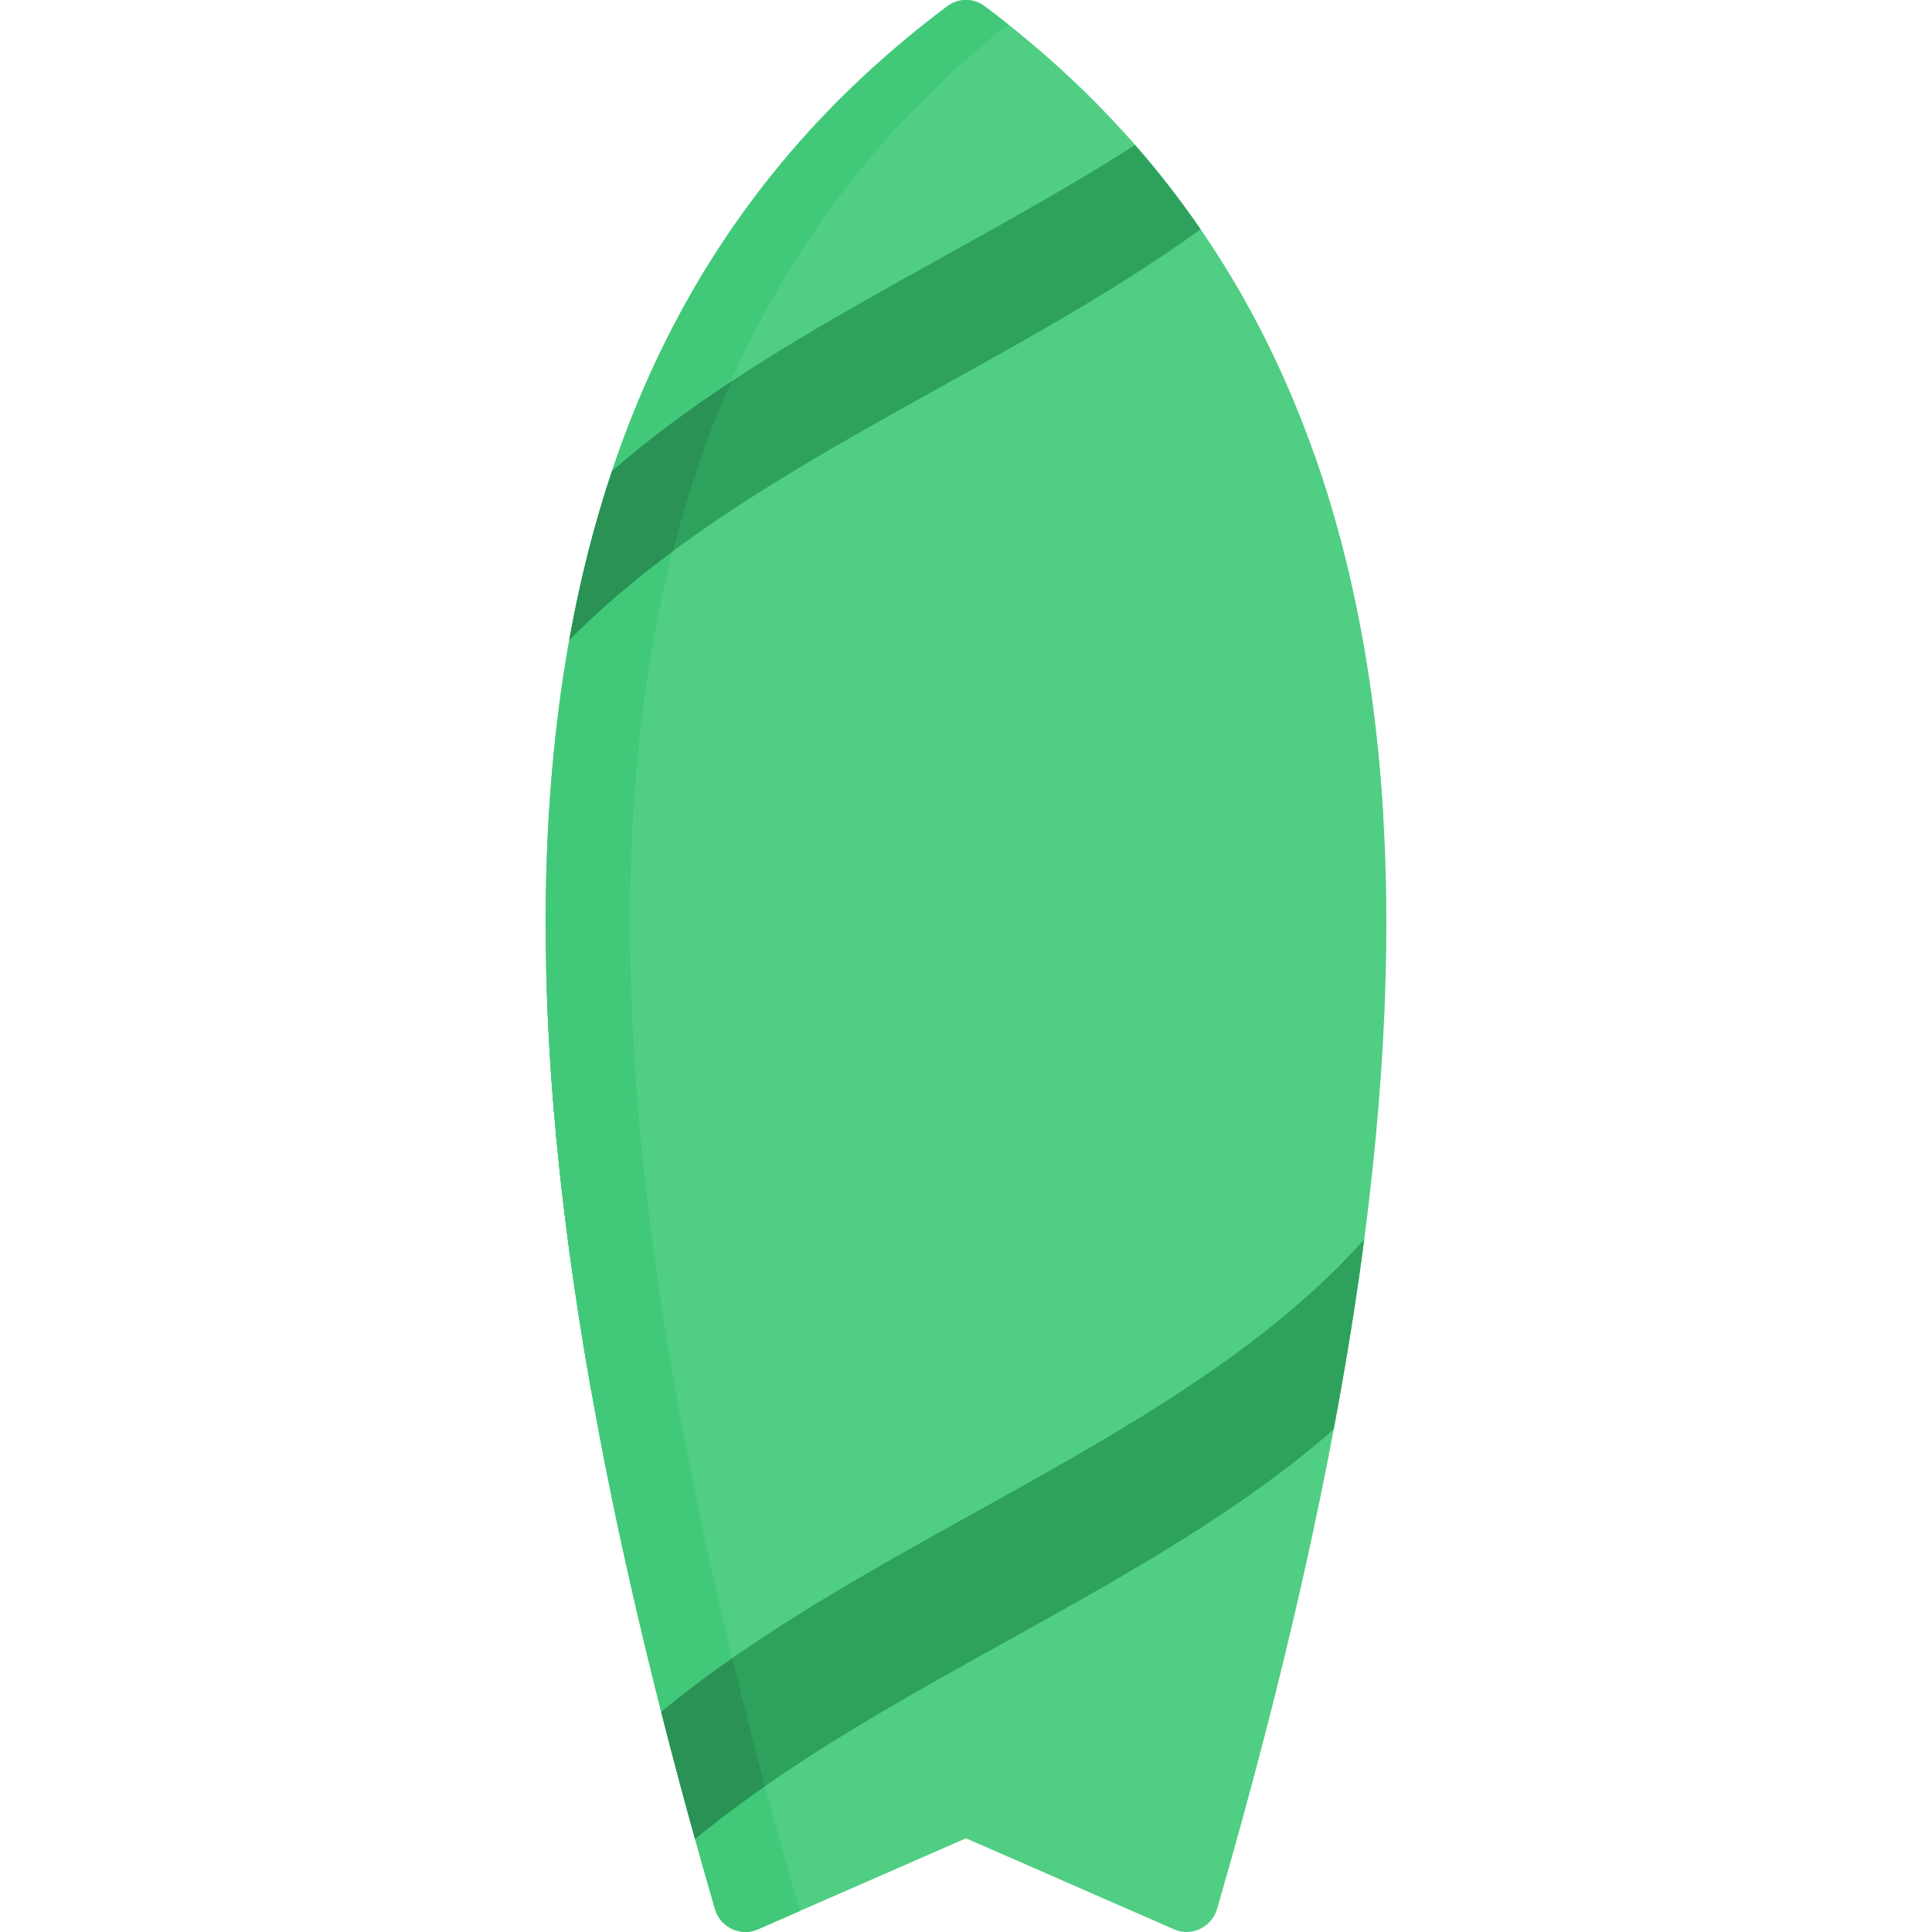 <svg version="1.1" id="Layer_1" xmlns="http://www.w3.org/2000/svg" xmlns:xlink="http://www.w3.org/1999/xlink" x="0px" y="0px" viewBox="0 0 512.001 512.001" xml:space="preserve">
<path style="fill:#50ce84;" d="M365.681,204.045c-7.85-89.304-42.11-155.507-104.738-202.393c-2.94-2.204-6.944-2.204-9.886,0 C188.429,48.537,154.169,114.74,146.32,204.044c-6.955,79.117,7.161,177.856,43.152,301.863c1.397,4.819,6.772,7.405,11.307,5.42 L256,487.168l55.222,24.16c4.536,1.985,9.91-0.602,11.307-5.42C358.521,381.902,372.636,283.161,365.681,204.045z"/>
<path style="fill:#41c979;" d="M211.82,505.908c-35.992-124.006-50.107-222.747-43.152-301.863 c7.586-86.294,39.837-151.013,98.507-197.58c-2.047-1.625-4.12-3.231-6.231-4.812c-2.94-2.204-6.944-2.204-9.886,0 C188.43,48.538,154.17,114.741,146.321,204.045c-6.955,79.117,7.161,177.856,43.152,301.863c1.397,4.819,6.772,7.405,11.307,5.42 l11.22-4.909C211.938,506.25,211.871,506.083,211.82,505.908z"/>
<g>
	<path style="fill:#2ea25d;" d="M300.798,38.423c-45.288,29.038-98.984,51.88-138.597,86.425 c-4.732,14.127-8.502,29.035-11.319,44.748c45.034-45.562,114.756-70.729,167.274-108.837 C312.814,52.984,307.029,45.543,300.798,38.423z"/>
	<path style="fill:#2ea25d;" d="M175.239,453.684c2.793,10.994,5.78,22.206,8.96,33.639 c50.569-41.584,121.257-66.398,169.242-108.515c3.275-17.401,5.977-34.187,8.095-50.366 C314.462,381.18,231.992,406.718,175.239,453.684z"/>
	<path style="fill:#50ce84;" d="M360.467,166.065c-3.051-16.073-7.103-31.302-12.192-45.694 c-54.596,56.304-149.896,81.4-203.405,140.924c0.536,17.586,1.915,36.002,4.142,55.289 C207.59,255.628,310.281,231.081,360.467,166.065z"/>
</g>
<path style="fill:#50ce84;" d="M366.622,217.213c-0.254-4.445-0.56-8.842-0.94-13.169c-1.157-13.162-2.904-25.809-5.214-37.979 c-50.186,65.015-152.876,89.562-211.454,150.519c1.93,16.719,4.493,34.091,7.703,52.152 C218.892,310.718,321.099,285.862,366.622,217.213z"/>
<g>
	<path style="fill:#299254;" d="M162.201,124.847c-4.732,14.127-8.502,29.035-11.319,44.748 c8.379-8.477,17.615-16.247,27.434-23.527c4.037-15.843,9.153-30.792,15.373-44.872 C182.564,108.549,171.954,116.343,162.201,124.847z"/>
	<path style="fill:#299254;" d="M175.239,453.684c2.793,10.994,5.78,22.206,8.96,33.639c5.92-4.868,12.124-9.499,18.526-13.962 c-3.095-11.527-5.991-22.83-8.682-33.902C187.541,444.004,181.24,448.719,175.239,453.684z"/>
	<path style="fill:#41c979;" d="M166.981,240.257c-7.926,6.553-15.353,13.52-22.111,21.038c0.536,17.586,1.915,36.002,4.142,55.289 c6.337-6.594,13.193-12.761,20.44-18.601C167.646,277.759,166.823,258.535,166.981,240.257z"/>
</g>
<path style="fill:#41c979;" d="M149.012,316.584c1.93,16.719,4.493,34.091,7.703,52.152c6.167-5.754,12.732-11.178,19.593-16.356 c-3.018-18.896-5.301-37.018-6.855-54.398C162.205,303.823,155.351,309.99,149.012,316.584z"/>
</svg>
